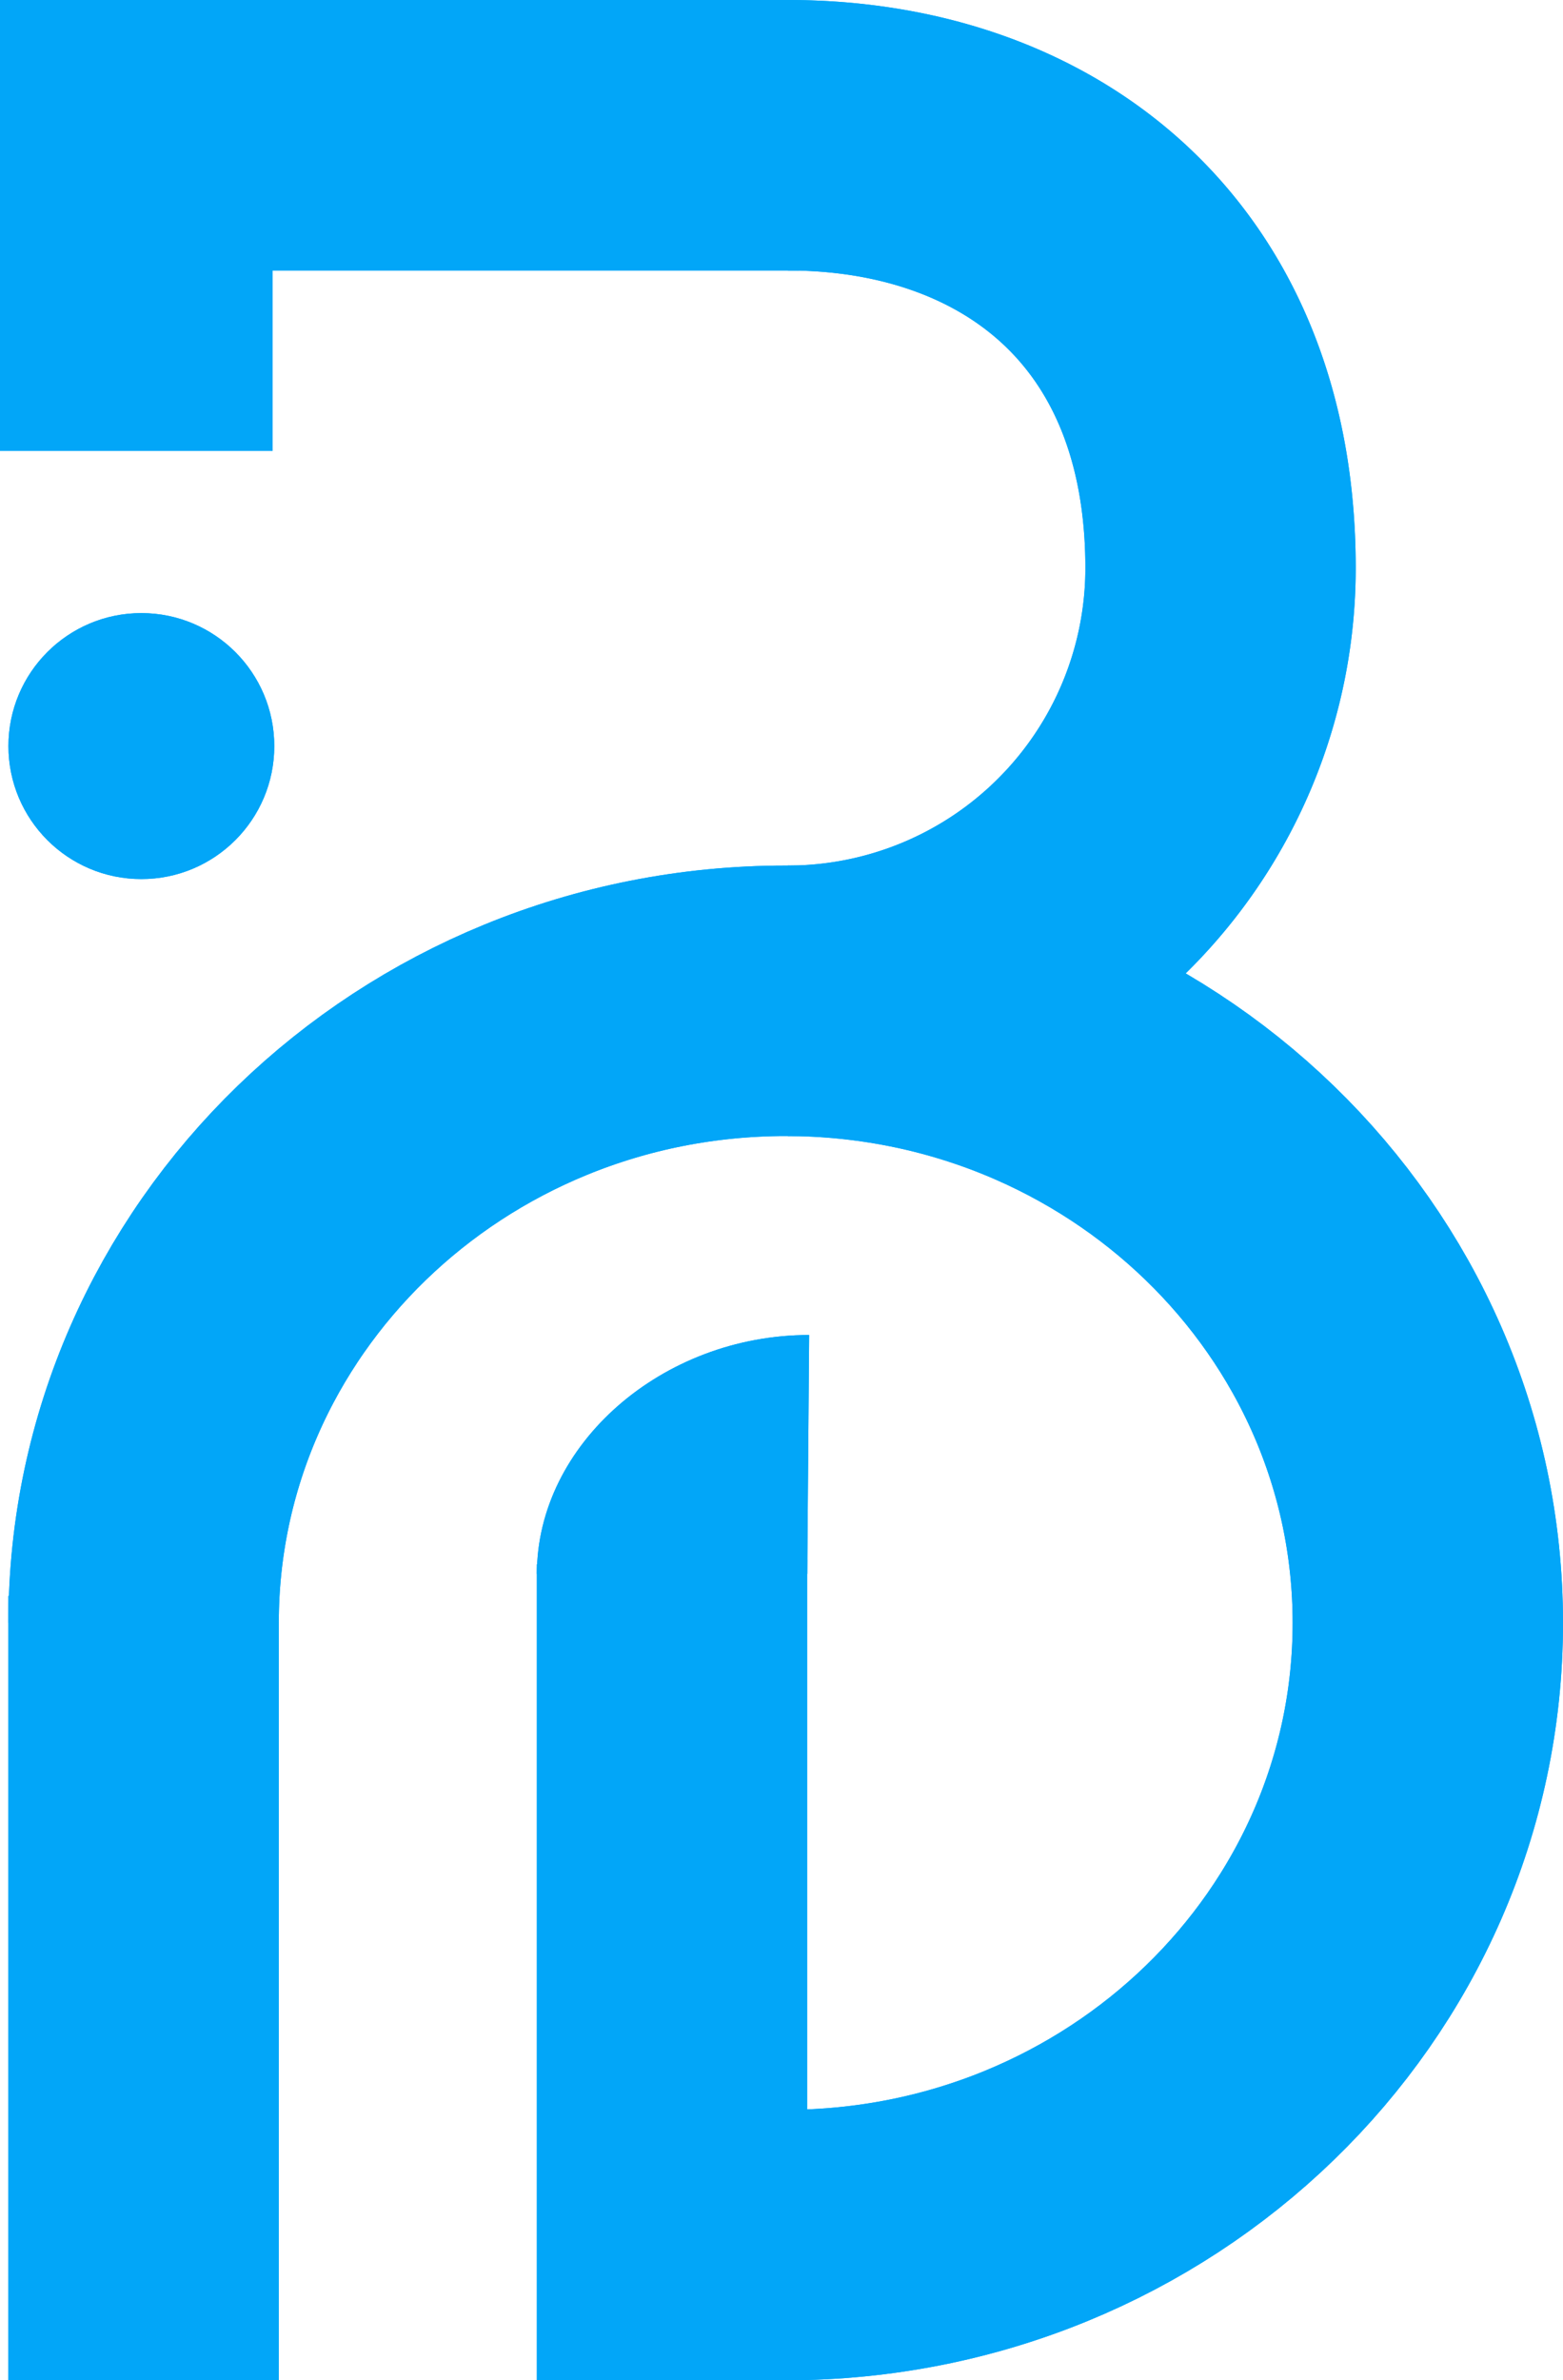 <svg xmlns="http://www.w3.org/2000/svg" viewBox="0 0 346.87 528"><path d="M31.87 360c0-76.22 63.8-138 142.5-138s142.5 61.78 142.5 138-63.8 138-142.5 138" fill="none" stroke="#02a6f8" stroke-miterlimit="10" stroke-width="60"></path><path fill="#02a6f8" d="M61.87 528H1.86V354l60.01 5.8V528zM179.14 528h-60V347l60-1v182zM0 60V0h176.12l1.16 60H0z"></path><path fill="#02a6f8" d="M60.5 100H0V2.5h60.5z"></path><circle cx="31.37" cy="165.5" r="29.5" fill="#02a6f8"></circle><path d="M174.87 30c53 0 96 32.31 96 96a96 96 0 0 1-96 96" fill="none" stroke="#02a6f8" stroke-miterlimit="10" stroke-width="60"></path><path d="M179.57 296.13c-32.58 0-60.42 24.24-60.42 53h60z" fill="#02a6f8"></path><svg xmlns="http://www.w3.org/2000/svg" viewBox="0 0 346.87 528"><path d="M31.87 360c0-76.22 63.8-138 142.5-138s142.5 61.78 142.5 138-63.8 138-142.5 138" fill="none" stroke="#02a6f8" stroke-miterlimit="10" stroke-width="60"></path><path fill="#02a6f8" d="M61.87 528H1.86V354l60.01 5.8V528zM179.14 528h-60V347l60-1v182zM0 60V0h176.12l1.16 60H0z"></path><path fill="#02a6f8" d="M60.5 100H0V2.5h60.5z"></path><circle cx="31.37" cy="165.5" r="29.5" fill="#02a6f8"></circle><path d="M174.87 30c53 0 96 32.31 96 96a96 96 0 0 1-96 96" fill="none" stroke="#02a6f8" stroke-miterlimit="10" stroke-width="60"></path><path d="M179.57 296.13c-32.58 0-60.42 24.24-60.42 53h60z" fill="#02a6f8"></path></svg></svg>